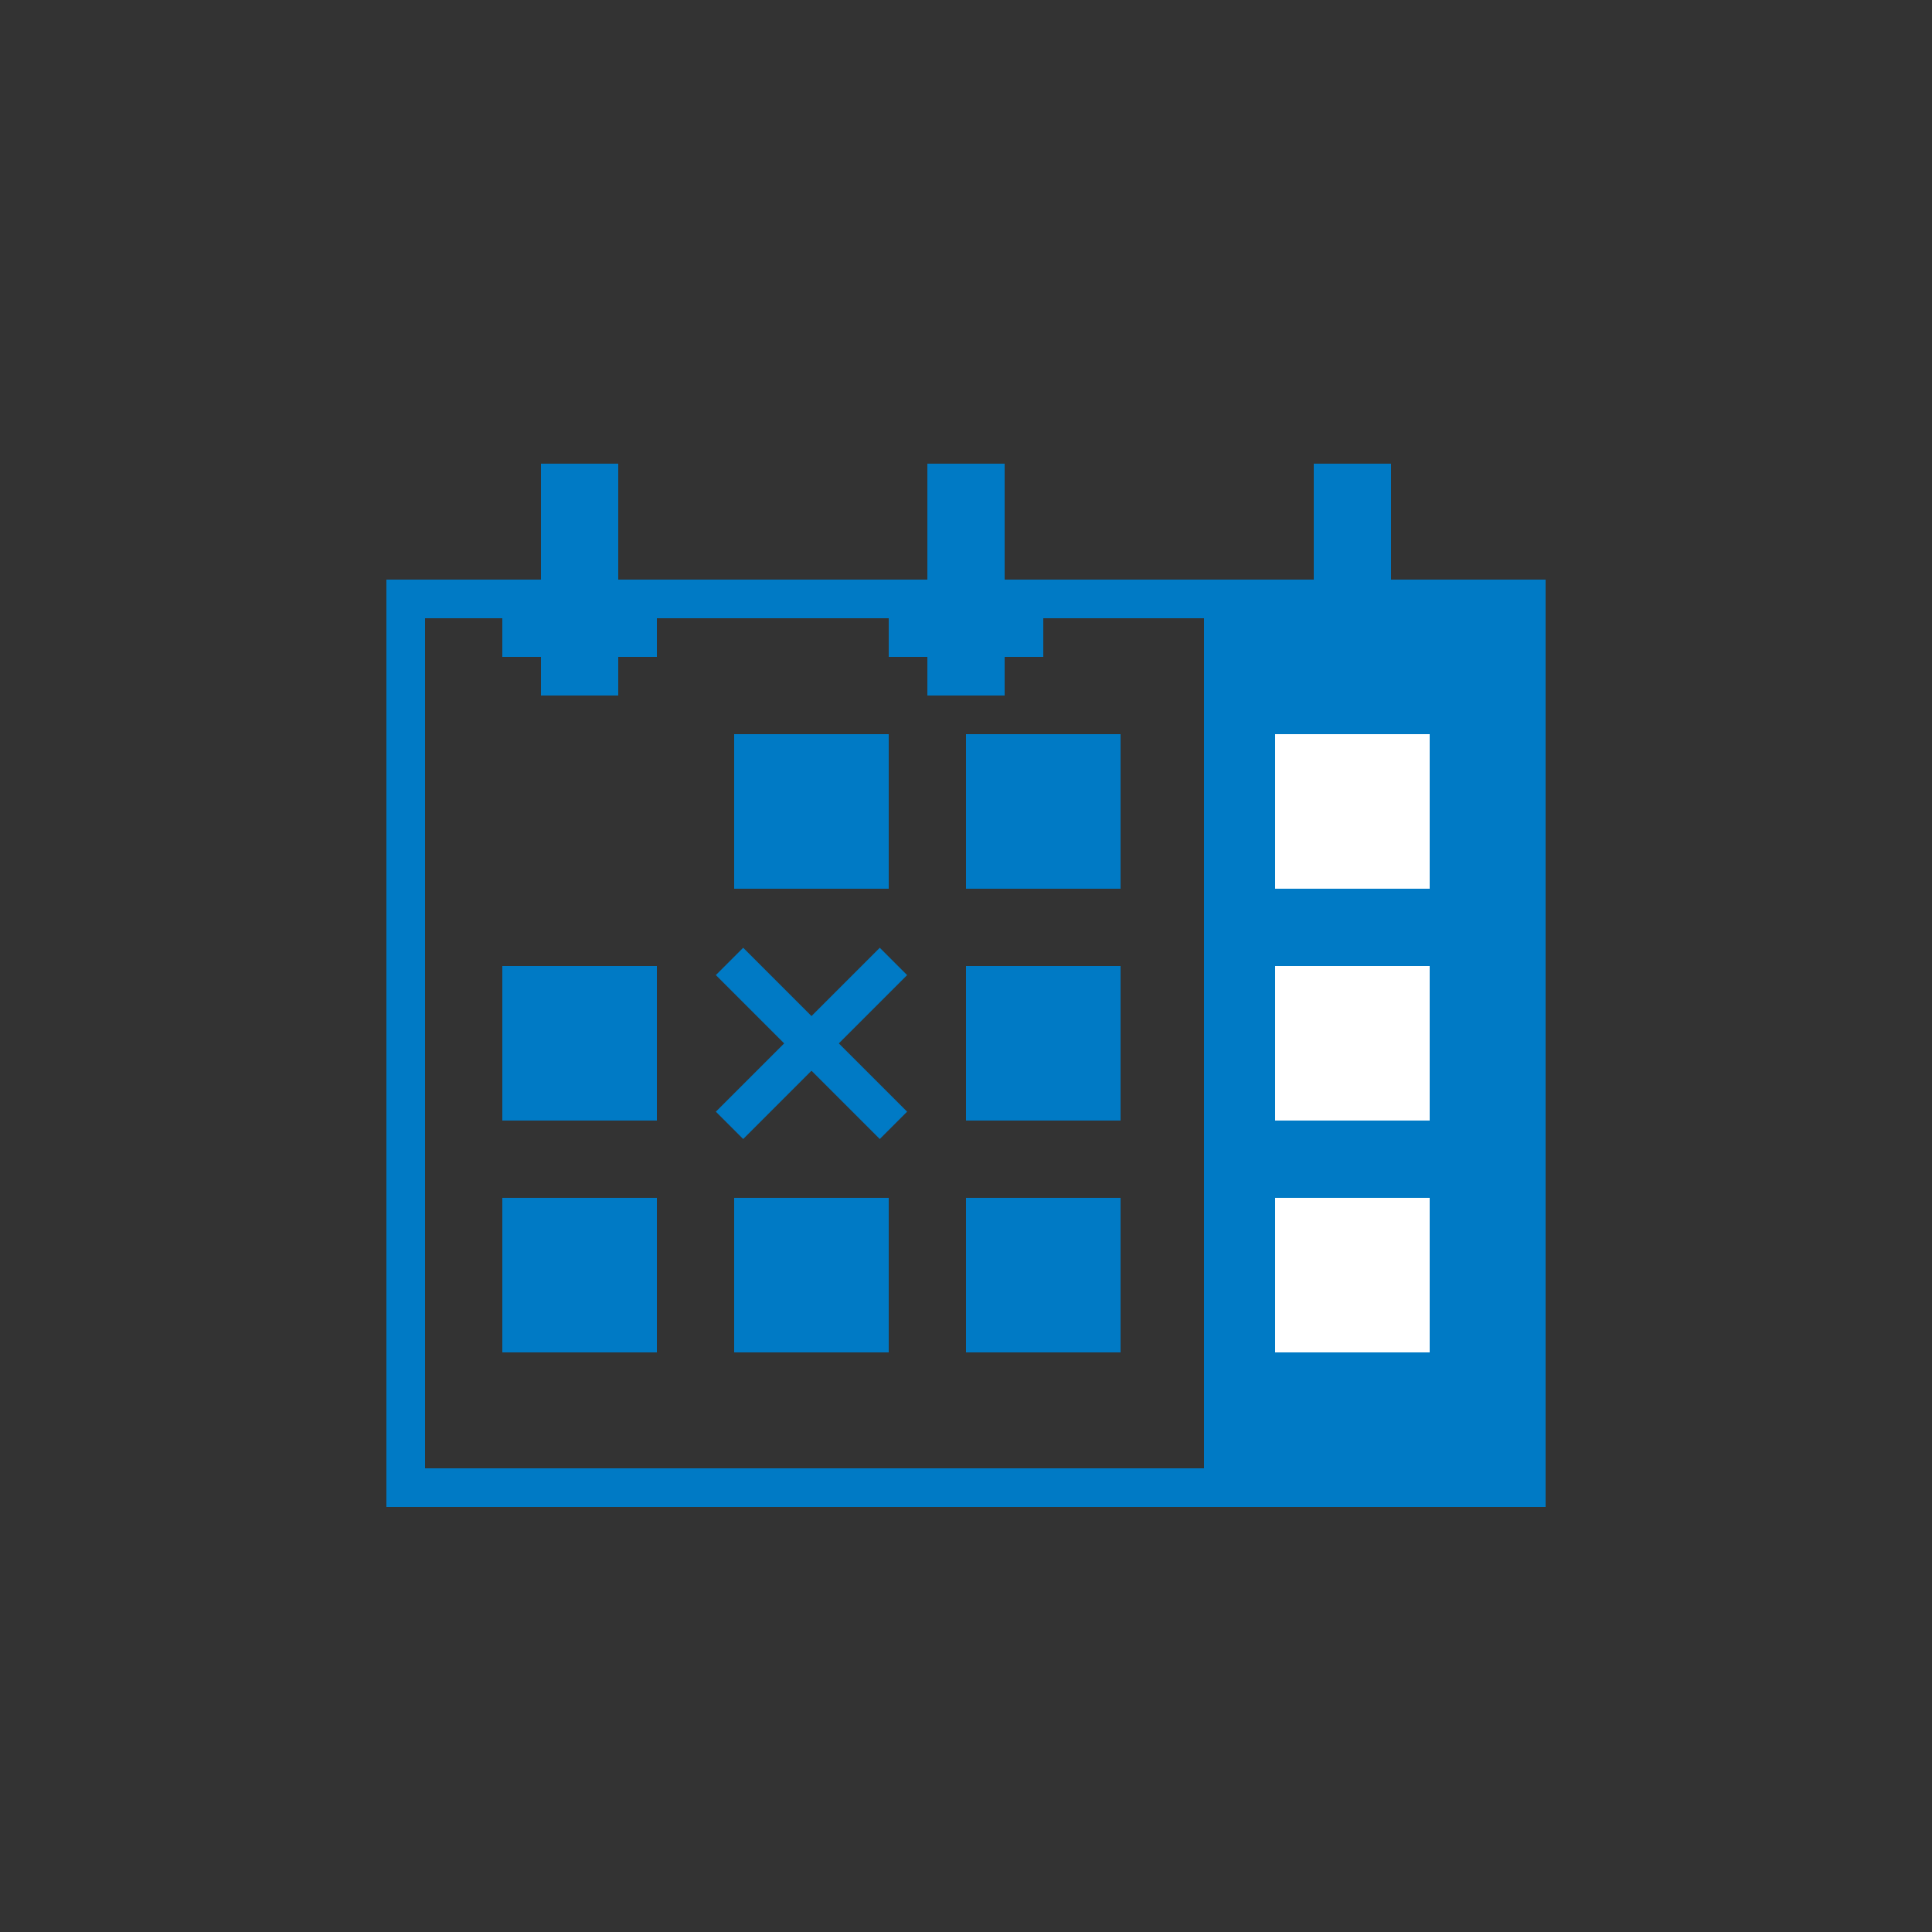<svg id="Layer_1" data-name="Layer 1" xmlns="http://www.w3.org/2000/svg" viewBox="0 0 50 50"><rect x="0" y="0" width="50" height="50" fill="#333333" stroke="none"/><defs><style>.cls-1{fill:#007ac5;}.cls-2{fill:#fff;}</style></defs><title>dock_icon_12</title><path class="cls-1" d="M31.16,16V38H11V16H32m8-1H10V39H40V15Z"/><polygon class="cls-2" points="37 35 33 35 33 31 37 31 37 35 37 35"/><polygon class="cls-1" points="29 35 25 35 25 31 29 31 29 35 29 35"/><polygon class="cls-1" points="23 35 19 35 19 31 23 31 23 35 23 35"/><polygon class="cls-1" points="17 35 13 35 13 31 17 31 17 35 17 35"/><polygon class="cls-2" points="37 29 33 29 33 25 37 25 37 29 37 29"/><polygon class="cls-1" points="29 29 25 29 25 25 29 25 29 29 29 29"/><polygon class="cls-1" points="17 29 13 29 13 25 17 25 17 29 17 29"/><polygon class="cls-2" points="37 23 33 23 33 19 37 19 37 23 37 23"/><polygon class="cls-1" points="29 23 25 23 25 19 29 19 29 23 29 23"/><polygon class="cls-1" points="23 23 19 23 19 19 23 19 23 23 23 23"/><rect class="cls-1" x="13" y="15" width="4" height="2"/><rect class="cls-1" x="23" y="15" width="4" height="2"/><rect class="cls-1" x="33" y="15" width="4" height="2"/><rect class="cls-1" x="14" y="12" width="2" height="6"/><rect class="cls-1" x="24" y="12" width="2" height="6"/><rect class="cls-1" x="34" y="12" width="2" height="6"/><rect class="cls-1" x="18" y="26.5" width="6" height="1" transform="translate(-12.94 22.76) rotate(-45)"/><rect class="cls-1" x="20.5" y="24" width="1" height="6" transform="translate(-12.94 22.76) rotate(-45)"/></svg>